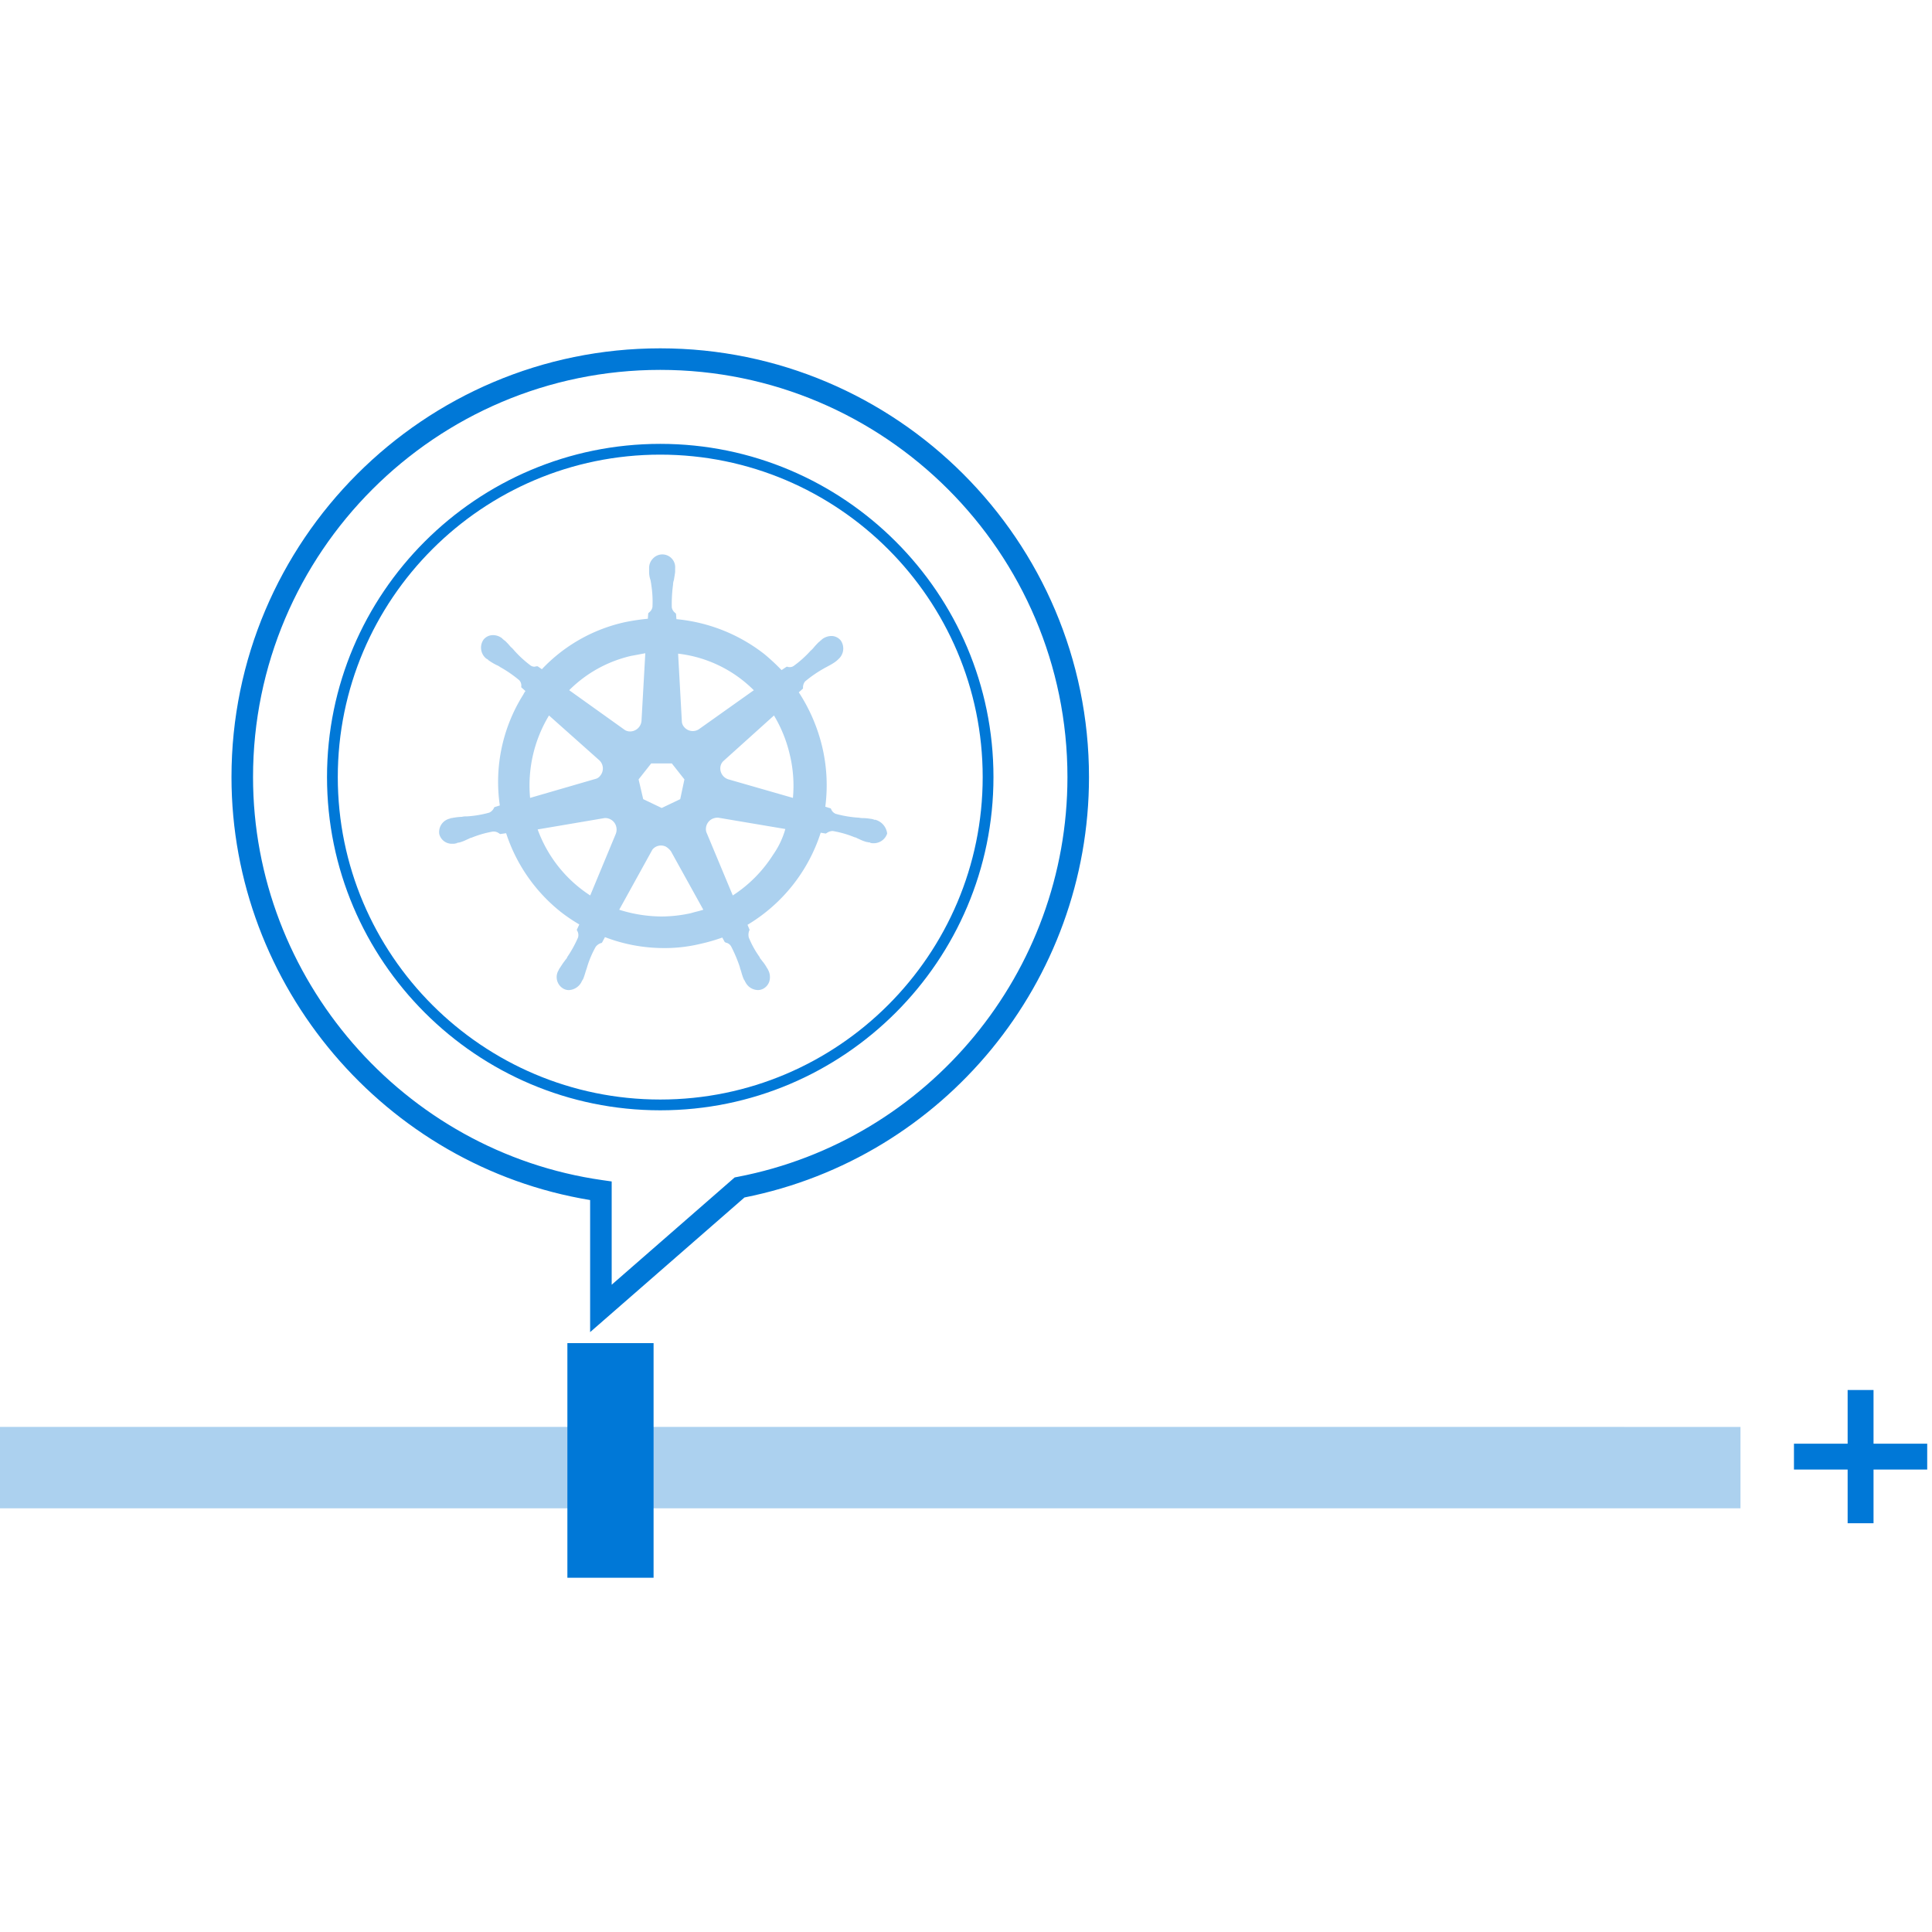 <svg viewBox="0 0 269 172" xmlns="http://www.w3.org/2000/svg" height="1em" width="1em">
  <g fill="none" fill-rule="evenodd">
    <path fill="#ACD1EF" d="M0 161.509h242.334v-11.333H0z"/>
    <path fill="#0078D7" d="M257.254 145.036v7.474h-7.474v3.606h7.474v7.472h3.605v-7.472h7.474v-3.607h-7.474v-7.473zm-178.255 26.14H91V138.51H78.999zM91.928 14.801c-24.756 0-44.896 20.14-44.896 44.896 0 24.755 20.14 44.895 44.896 44.895s44.896-20.14 44.896-44.895c0-24.756-20.14-44.896-44.896-44.896m0 91.291c-25.583 0-46.396-20.812-46.396-46.395 0-25.584 20.813-46.396 46.396-46.396 25.583 0 46.396 20.812 46.396 46.396 0 25.583-20.813 46.395-46.396 46.395"/>
    <path d="M91.928 3C60.665 3 35.231 28.435 35.231 59.697c0 28.049 20.913 52.175 48.646 56.118l1.29.184v14.379l17.125-14.94.398-.076c26.617-5.116 45.935-28.526 45.935-55.665C148.625 28.435 123.191 3 91.928 3zm-9.762 133.976v-18.388c-28.559-4.706-49.935-29.793-49.935-58.891C32.231 26.78 59.011 0 91.928 0s59.697 26.78 59.697 59.697c0 28.439-20.149 52.99-47.969 58.532l-21.49 18.747z" fill="#0078D7"/>
    <path d="M107.648 70.498a18.591 18.591 0 0 1-5.62 5.68l-3.689-8.842a1.578 1.578 0 0 1 .82-1.816c.257-.12.537-.18.82-.174l9.367 1.58a11.773 11.773 0 0 1-1.697 3.572zm-11.42 8.138a19.091 19.091 0 0 1-4.099.47 19.854 19.854 0 0 1-5.914-.94l4.624-8.373a1.536 1.536 0 0 1 1.873-.41c.275.168.515.386.707.644l4.507 8.139c-.526.176-1.112.292-1.697.47h-.002zM74.86 66.985l9.308-1.581a1.579 1.579 0 0 1 1.64 1.23c.071.312.051.639-.058.94l-3.572 8.604a18.458 18.458 0 0 1-7.318-9.193zm1.58-15.867 6.968 6.206a1.56 1.56 0 0 1 .176 2.166c-.168.24-.42.408-.707.47l-9.07 2.634a18.846 18.846 0 0 1 2.633-11.476zm11.535-8.313c.644-.118 1.23-.236 1.873-.352l-.527 9.368a1.602 1.602 0 0 1-1.58 1.519 1.394 1.394 0 0 1-.706-.176L79.25 47.6a17.864 17.864 0 0 1 8.723-4.801l.004.006zm16.98 4.799-7.67 5.446a1.56 1.56 0 0 1-2.05-.351 1.3 1.3 0 0 1-.292-.644l-.527-9.544a17.778 17.778 0 0 1 10.54 5.094l-.002-.001zm5.037 9.077a18.43 18.43 0 0 1 .41 5.913l-8.96-2.576a1.587 1.587 0 0 1-1.113-1.874c.057-.242.178-.464.351-.644l7.084-6.381a18.78 18.78 0 0 1 2.226 5.565l.002-.003zM94.71 62.769l-2.576 1.23-2.577-1.23-.643-2.751 1.756-2.225h2.87l1.755 2.225-.585 2.75zm27.108 2.87h-.06c-.058 0-.116 0-.116-.06-.117 0-.235-.06-.35-.06a8.155 8.155 0 0 0-1.114-.115 2.22 2.22 0 0 1-.585-.058h-.058a15.465 15.465 0 0 1-3.162-.528 1.136 1.136 0 0 1-.645-.644c0-.06-.058-.06-.058-.116l-.76-.236a23.21 23.21 0 0 0-.41-8.256 24.148 24.148 0 0 0-3.28-7.67l.585-.526v-.117c-.01-.318.093-.63.293-.878a17.104 17.104 0 0 1 2.636-1.814c.176-.117.351-.175.526-.292a8.76 8.76 0 0 0 .995-.585c.06-.06.176-.118.293-.236.06-.058.117-.058.117-.116a1.96 1.96 0 0 0 .41-2.635 1.666 1.666 0 0 0-1.347-.644c-.469.014-.92.179-1.287.47l-.117.118c-.117.058-.176.174-.292.234a9.68 9.68 0 0 0-.762.82 2.734 2.734 0 0 1-.409.41 14.841 14.841 0 0 1-2.343 2.108.945.945 0 0 1-.526.176.762.762 0 0 1-.352-.06h-.116l-.705.47a28.599 28.599 0 0 0-2.4-2.23 23.389 23.389 0 0 0-12.238-4.86l-.058-.76-.118-.117a1.217 1.217 0 0 1-.469-.761 20.39 20.39 0 0 1 .175-3.162v-.058c.01-.2.05-.397.117-.585.058-.352.117-.706.175-1.113v-.527a1.786 1.786 0 0 0-3.099-1.35c-.35.36-.54.846-.526 1.348v.47a3.39 3.39 0 0 0 .175 1.113c.06.175.06.35.117.585v.059c.168 1.044.228 2.104.175 3.162a1.212 1.212 0 0 1-.47.76l-.117.118-.058.76c-1.062.1-2.117.257-3.162.47a22.566 22.566 0 0 0-11.592 6.558l-.586-.41h-.115c-.117 0-.236.059-.352.059a.942.942 0 0 1-.526-.176 15.505 15.505 0 0 1-2.342-2.166 2.694 2.694 0 0 0-.41-.41 9.669 9.669 0 0 0-.76-.82c-.06-.06-.177-.116-.294-.235-.058-.06-.116-.06-.116-.117a2.04 2.04 0 0 0-1.288-.47 1.667 1.667 0 0 0-1.347.644 1.962 1.962 0 0 0 .41 2.635c.06 0 .06.058.117.058.117.059.175.176.292.236.32.217.652.412.996.585.187.075.364.173.527.293.933.52 1.814 1.129 2.634 1.814.224.235.332.557.293.878v.117l.585.527a2.007 2.007 0 0 0-.292.47 22.8 22.8 0 0 0-3.28 15.457l-.76.236c0 .058-.059.058-.059.116-.135.282-.362.51-.645.644a14.718 14.718 0 0 1-3.16.527h-.06a2.021 2.021 0 0 0-.585.059 7.972 7.972 0 0 0-1.112.117c-.118 0-.236.058-.352.058a.211.211 0 0 0-.175.06 1.918 1.918 0 0 0-1.522 2.166 1.801 1.801 0 0 0 1.873 1.346c.16.01.318-.01.47-.058.06 0 .117 0 .117-.06.117 0 .235-.058.351-.058.363-.102.716-.24 1.053-.412.176-.06.351-.176.526-.236h.06a14.456 14.456 0 0 1 3.044-.878h.116c.278.014.545.117.761.293.06 0 .06.059.117.059l.82-.117a23.154 23.154 0 0 0 7.67 11.007 23.76 23.76 0 0 0 2.518 1.698l-.352.76c0 .059.06.059.06.118.166.284.208.624.116.94a16.586 16.586 0 0 1-1.522 2.752v.059c-.117.175-.235.292-.35.469-.236.293-.41.586-.646.942a1.308 1.308 0 0 0-.175.292.205.205 0 0 1-.059.117 1.852 1.852 0 0 0 .748 2.51l.013.007c.22.114.46.173.706.175a2.104 2.104 0 0 0 1.756-1.112.206.206 0 0 1 .06-.116 1.24 1.24 0 0 1 .174-.293c.135-.345.252-.696.352-1.054l.175-.526a13.687 13.687 0 0 1 1.23-2.928c.192-.251.458-.435.761-.526.06 0 .06 0 .117-.06l.41-.761a22.878 22.878 0 0 0 8.196 1.523 21.266 21.266 0 0 0 5.095-.586 25.95 25.95 0 0 0 3.045-.878l.351.645c.058 0 .058 0 .117.058.32.054.598.246.76.527.486.939.896 1.916 1.228 2.919v.059l.176.527c.09.36.208.712.35 1.054.06.117.118.176.176.293a.2.2 0 0 0 .06.116 1.99 1.99 0 0 0 1.756 1.113c.245-.002.487-.063.705-.176.423-.217.74-.597.876-1.053a2.12 2.12 0 0 0-.117-1.464c0-.058-.058-.058-.058-.116a1.318 1.318 0 0 0-.176-.293 5.304 5.304 0 0 0-.644-.94c-.117-.176-.236-.292-.35-.471v-.06a13.106 13.106 0 0 1-1.524-2.751 1.639 1.639 0 0 1 .06-.94c0-.06.058-.06.058-.116l-.292-.706a23.23 23.23 0 0 0 10.19-12.822l.704.117c.06 0 .06-.06.117-.06a1.49 1.49 0 0 1 .761-.291h.117c1.044.179 2.065.474 3.044.877h.06c.175.059.35.176.526.235.336.172.69.31 1.054.41.117 0 .235.059.351.059a.213.213 0 0 1 .175.059c.153.048.312.068.471.059a1.97 1.97 0 0 0 1.873-1.347 2.252 2.252 0 0 0-1.697-1.932l-.008.01z" fill="#ACD1EF"/>
  </g>
</svg>
